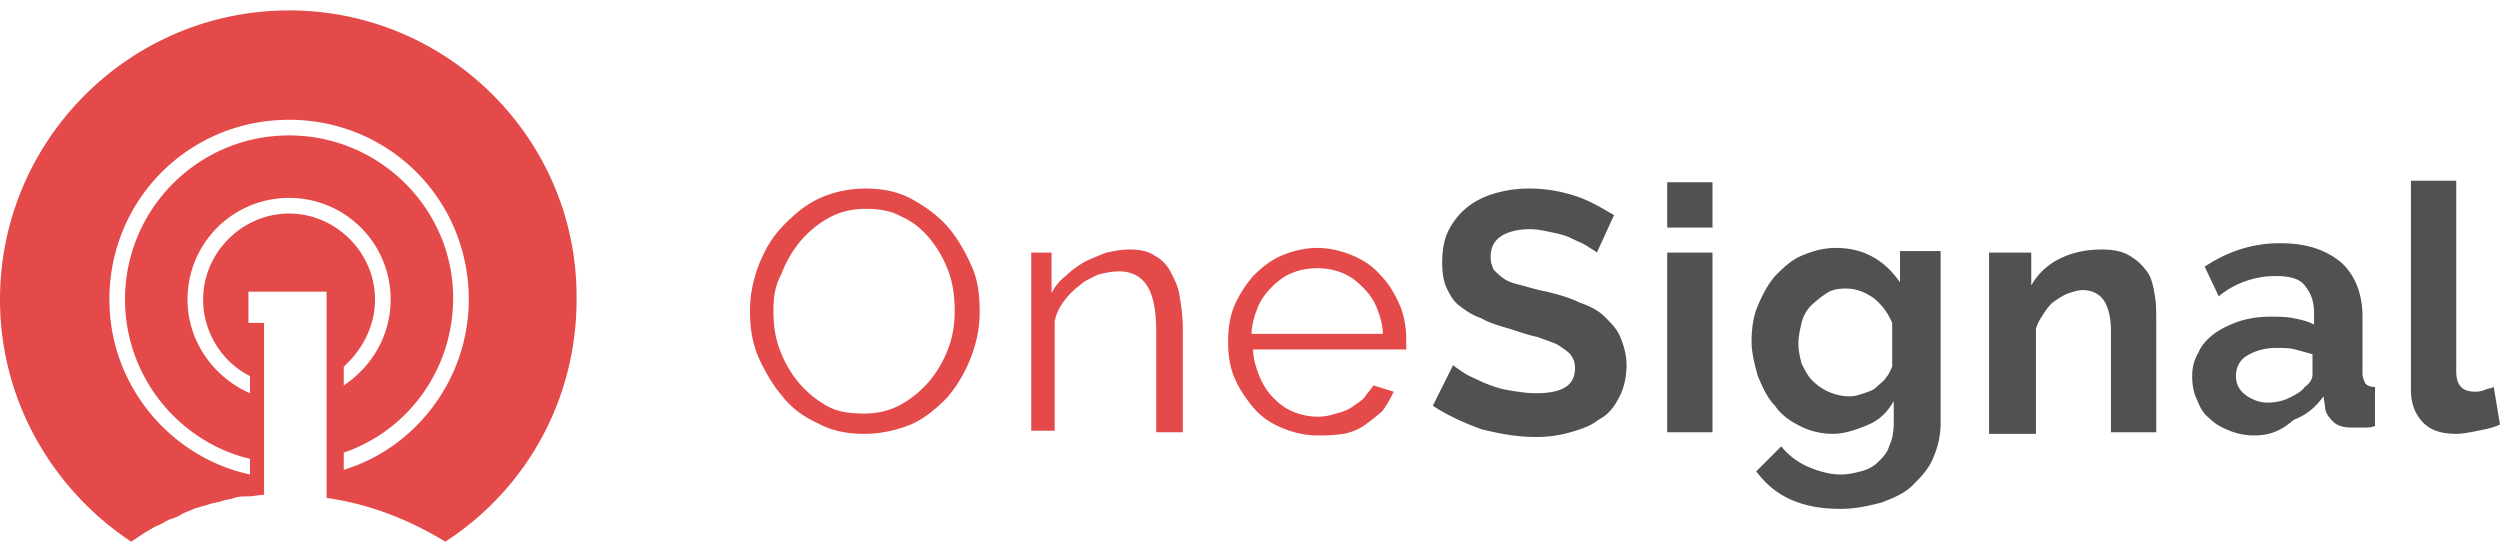 <svg viewBox="0 0 180 39" xmlns="http://www.w3.org/2000/svg" fill-rule="evenodd" clip-rule="evenodd" stroke-linejoin="round" stroke-miterlimit="1.414"><g fill-rule="nonzero"><path d="M62.213 31.237c-1.238 0-2.363-.224-3.375-.787-1.013-.45-1.913-1.125-2.588-2.025-.675-.788-1.238-1.8-1.688-2.813-.45-1.125-.562-2.137-.562-3.262s.225-2.25.675-3.375c.45-1.125 1.013-2.025 1.8-2.813.787-.787 1.575-1.462 2.588-1.912a8.066 8.066 0 0 1 3.262-.675c1.238 0 2.363.225 3.375.787 1.013.563 1.912 1.238 2.588 2.025.675.788 1.237 1.8 1.687 2.813.45 1.012.563 2.137.563 3.262s-.225 2.25-.675 3.375a9.846 9.846 0 0 1-1.688 2.813c-.787.787-1.575 1.462-2.587 1.912-1.125.45-2.25.675-3.375.675zm-6.525-8.887c0 1.012.112 1.912.45 2.812.337.9.787 1.688 1.349 2.363a7.37 7.37 0 0 0 2.026 1.687c.787.45 1.687.563 2.7.563 1.012 0 1.912-.225 2.7-.675a7.384 7.384 0 0 0 2.025-1.688 8.112 8.112 0 0 0 1.35-2.362c.337-.9.45-1.8.45-2.7 0-.9-.113-1.913-.45-2.813a8.112 8.112 0 0 0-1.35-2.362c-.563-.675-1.238-1.238-2.025-1.575-.788-.45-1.688-.563-2.588-.563-1.012 0-1.912.225-2.7.675A7.37 7.37 0 0 0 57.6 17.4a8.09 8.09 0 0 0-1.35 2.362c-.45.788-.562 1.688-.562 2.588zM84.938 31.125H83.25v-7.2c0-1.575-.225-2.7-.675-3.375-.45-.675-1.125-1.013-2.025-1.013-.45 0-1.013.113-1.463.225-.45.225-1.012.45-1.35.788-.45.337-.787.675-1.125 1.125-.337.45-.562.9-.675 1.462v7.875H74.25V18.187h1.462v2.925c.225-.45.563-.9 1.013-1.237.338-.338.787-.675 1.35-1.013.45-.225 1.012-.45 1.575-.675.562-.112 1.125-.224 1.687-.224.675 0 1.35.112 1.8.449.45.225.901.675 1.126 1.125.224.45.562 1.013.674 1.8.113.675.225 1.463.225 2.25v7.538h-.225zM94.838 31.35c-.901 0-1.8-.225-2.588-.563-.788-.337-1.463-.787-2.025-1.462-.563-.675-1.013-1.35-1.35-2.138-.338-.787-.45-1.687-.45-2.587 0-.9.112-1.8.45-2.588.337-.787.787-1.462 1.35-2.137.562-.563 1.237-1.125 2.025-1.463.788-.337 1.687-.562 2.587-.562.901 0 1.8.225 2.588.562.788.338 1.463.788 2.025 1.463.563.562 1.013 1.35 1.35 2.137.338.788.45 1.688.45 2.475v.675H90.225c0 .675.225 1.35.45 1.913a4.725 4.725 0 0 0 1.013 1.575c.45.45.9.787 1.462 1.012a4.666 4.666 0 0 0 1.8.338c.45 0 .9-.113 1.238-.225.45-.113.787-.225 1.125-.45.337-.225.675-.45.9-.675.225-.338.45-.563.675-.9l1.462.45c-.225.45-.45.9-.787 1.35-.338.337-.788.675-1.238 1.012-.45.338-1.012.563-1.575.675-.788.113-1.35.113-1.913.113zm4.725-7.313c0-.675-.225-1.35-.45-1.912-.224-.563-.562-1.013-1.012-1.463-.45-.45-.9-.787-1.463-1.012a4.662 4.662 0 0 0-1.8-.338c-.675 0-1.237.113-1.8.338-.562.225-1.012.562-1.462 1.012-.45.45-.788.9-1.013 1.463-.225.562-.45 1.237-.45 1.912h9.45z" fill="#e44a49"/><path d="M114.975 18.187c-.112-.112-.337-.225-.675-.45-.337-.225-.675-.337-1.125-.562-.45-.225-.9-.338-1.463-.45-.562-.113-1.012-.225-1.575-.225-.9 0-1.687.225-2.137.562-.45.338-.675.788-.675 1.463 0 .337.112.675.225.9.225.225.45.45.787.675.338.225.788.337 1.238.45.45.112 1.125.337 1.8.45.9.225 1.687.45 2.362.787.675.225 1.35.563 1.8 1.013.45.45.9.9 1.125 1.462.225.563.45 1.238.45 2.026 0 .899-.225 1.799-.562 2.362-.338.675-.788 1.238-1.463 1.575-.562.45-1.237.675-2.025.9a8.77 8.77 0 0 1-2.475.338c-1.35 0-2.587-.226-3.937-.563-1.238-.45-2.475-1.012-3.488-1.688l1.463-2.924c.112.112.45.337.787.562.338.225.9.45 1.35.675.563.225 1.125.45 1.8.562.675.113 1.35.225 2.025.225 1.913 0 2.813-.562 2.813-1.8 0-.45-.113-.675-.338-1.012-.225-.225-.562-.45-.9-.675-.45-.225-.9-.338-1.462-.563-.563-.112-1.238-.337-1.913-.562-.787-.225-1.575-.45-2.137-.788-.675-.225-1.125-.562-1.575-.9-.45-.337-.675-.787-.9-1.237-.225-.45-.338-1.125-.338-1.8 0-.9.113-1.688.45-2.363a4.991 4.991 0 0 1 1.35-1.687c.563-.45 1.238-.788 2.025-1.013a8.776 8.776 0 0 1 2.475-.337c1.238 0 2.363.225 3.375.562 1.013.338 1.913.9 2.7 1.35l-1.237 2.7zM120.038 16.387v-3.262h3.262v3.262h-3.262zm0 14.738V18.187h3.262v12.938h-3.262zM131.963 31.237c-.9 0-1.688-.224-2.363-.562-.675-.338-1.35-.787-1.8-1.463-.562-.562-.9-1.35-1.237-2.137-.225-.787-.45-1.688-.45-2.475 0-.9.112-1.8.45-2.588.337-.787.675-1.462 1.237-2.137.563-.563 1.125-1.125 1.913-1.463.787-.337 1.575-.562 2.475-.562 1.012 0 1.912.225 2.7.675.787.45 1.35 1.012 1.912 1.8v-2.25h2.925V30.45c0 1.013-.225 1.8-.563 2.588-.337.787-.9 1.349-1.462 1.912-.563.563-1.35.9-2.25 1.238-.9.225-1.8.45-2.925.45-1.463-.001-2.588-.225-3.6-.675-1.012-.451-1.8-1.126-2.475-2.026l1.8-1.8a5.102 5.102 0 0 0 1.912 1.463c.788.337 1.575.562 2.363.562.562 0 1.012-.112 1.462-.225.45-.112.9-.337 1.238-.675.337-.337.675-.675.787-1.125.225-.45.338-1.012.338-1.687v-1.575c-.45.787-1.013 1.35-1.8 1.688-.787.337-1.687.674-2.587.674zm1.237-2.7c.338 0 .675-.112 1.013-.224.337-.113.674-.226.9-.451.225-.224.562-.449.674-.674.225-.226.338-.563.451-.788v-3.15c-.338-.788-.788-1.35-1.35-1.8-.675-.45-1.238-.675-2.025-.675-.563 0-1.013.112-1.35.337a7.871 7.871 0 0 0-1.125.901 2.669 2.669 0 0 0-.675 1.237c-.113.45-.225 1.012-.225 1.462 0 .563.112 1.013.225 1.463.225.45.45.9.787 1.238.338.337.675.562 1.125.787.562.225 1.012.337 1.575.337zM155.25 31.125h-3.262v-7.313c0-1.012-.225-1.8-.563-2.25-.338-.45-.9-.675-1.463-.675-.337 0-.675.113-1.012.225-.338.113-.675.338-1.013.563-.337.225-.562.562-.787.9-.225.337-.45.675-.563 1.125v7.537h-3.375v-13.05h3.038v2.363a4.764 4.764 0 0 1 2.025-1.913c.9-.45 1.912-.674 3.037-.674.788 0 1.463.112 2.025.449.563.338.9.675 1.238 1.125.337.45.45 1.013.562 1.688.113.562.113 1.238.113 1.912v7.988zM162.338 31.35a4.662 4.662 0 0 1-1.8-.338c-.563-.224-1.013-.45-1.463-.9-.45-.337-.675-.787-.9-1.35-.225-.45-.338-1.012-.338-1.687 0-.563.113-1.125.451-1.688.225-.562.674-1.012 1.125-1.35.45-.337 1.125-.675 1.799-.9.675-.225 1.463-.337 2.25-.337.563 0 1.125 0 1.688.112.563.113 1.013.225 1.463.45v-.787c0-.9-.225-1.463-.675-2.025-.45-.563-1.238-.675-2.138-.675a6.37 6.37 0 0 0-2.025.337 6.11 6.11 0 0 0-2.025 1.125l-1.012-2.137c1.687-1.125 3.487-1.688 5.4-1.688 1.912 0 3.262.45 4.387 1.35 1.013.9 1.575 2.25 1.575 3.938v4.05c0 .337.113.562.225.787.113.113.338.225.675.225v2.813c-.337.113-.562.113-.9.113h-.675c-.675 0-1.125-.113-1.462-.451-.338-.337-.563-.675-.563-1.125l-.112-.675c-.563.788-1.238 1.35-2.138 1.688-1.012.9-1.912 1.125-2.812 1.125zm.9-2.363c.562 0 1.125-.112 1.575-.337.45-.225.9-.45 1.125-.788.337-.224.562-.562.562-.899V25.5c-.45-.113-.787-.225-1.237-.338-.45-.112-.9-.112-1.35-.112-.9 0-1.575.225-2.138.563-.562.337-.787.899-.787 1.462s.225 1.013.675 1.35c.45.337 1.012.563 1.575.563zM173.588 13.012h3.262v13.725c0 1.013.45 1.463 1.35 1.463.225 0 .338 0 .675-.113.225-.112.45-.112.675-.225l.45 2.7c-.45.225-1.012.338-1.575.45-.563.113-1.125.225-1.575.225-1.013 0-1.8-.225-2.363-.787-.562-.563-.9-1.35-.9-2.363V13.012z" fill="#515151"/><path d="M20.813.75C9.338.75 0 10.087 0 21.562 0 28.875 3.825 35.288 9.45 39l1.013-.675c.225-.113.562-.338.787-.45.338-.113.675-.337.9-.45.338-.112.675-.225 1.013-.45.225-.112.562-.225.787-.337.338-.113.788-.225 1.125-.338.338-.112.563-.112.9-.225.338-.112.563-.112.9-.225.338-.112.675-.112 1.013-.112.337 0 .787-.113 1.125-.113V23.25h-1.125V21h5.625v14.85c3.15.45 5.962 1.575 8.55 3.15 5.737-3.712 9.45-10.125 9.45-17.437C41.625 10.088 32.288.75 20.812.75zm6.188 20.813c0-3.375-2.813-6.188-6.188-6.188-3.375 0-6.187 2.813-6.187 6.188 0 2.362 1.35 4.5 3.375 5.512v1.238c-2.587-1.125-4.5-3.713-4.5-6.75a7.299 7.299 0 0 1 7.312-7.313 7.299 7.299 0 0 1 7.313 7.313c0 2.587-1.35 4.837-3.375 6.187V26.4c1.35-1.237 2.25-2.925 2.25-4.837zm-2.25 12.262v-1.237c4.613-1.575 7.875-5.963 7.875-11.138 0-6.412-5.287-11.7-11.813-11.7-6.524 0-11.812 5.288-11.812 11.813 0 5.512 3.825 10.237 9 11.475v1.125c-5.737-1.238-10.125-6.413-10.125-12.6 0-7.2 5.737-12.938 12.938-12.938 7.2 0 12.937 5.738 12.937 12.938 0 5.737-3.825 10.687-9 12.262z" fill="#e44a49"/></g></svg>